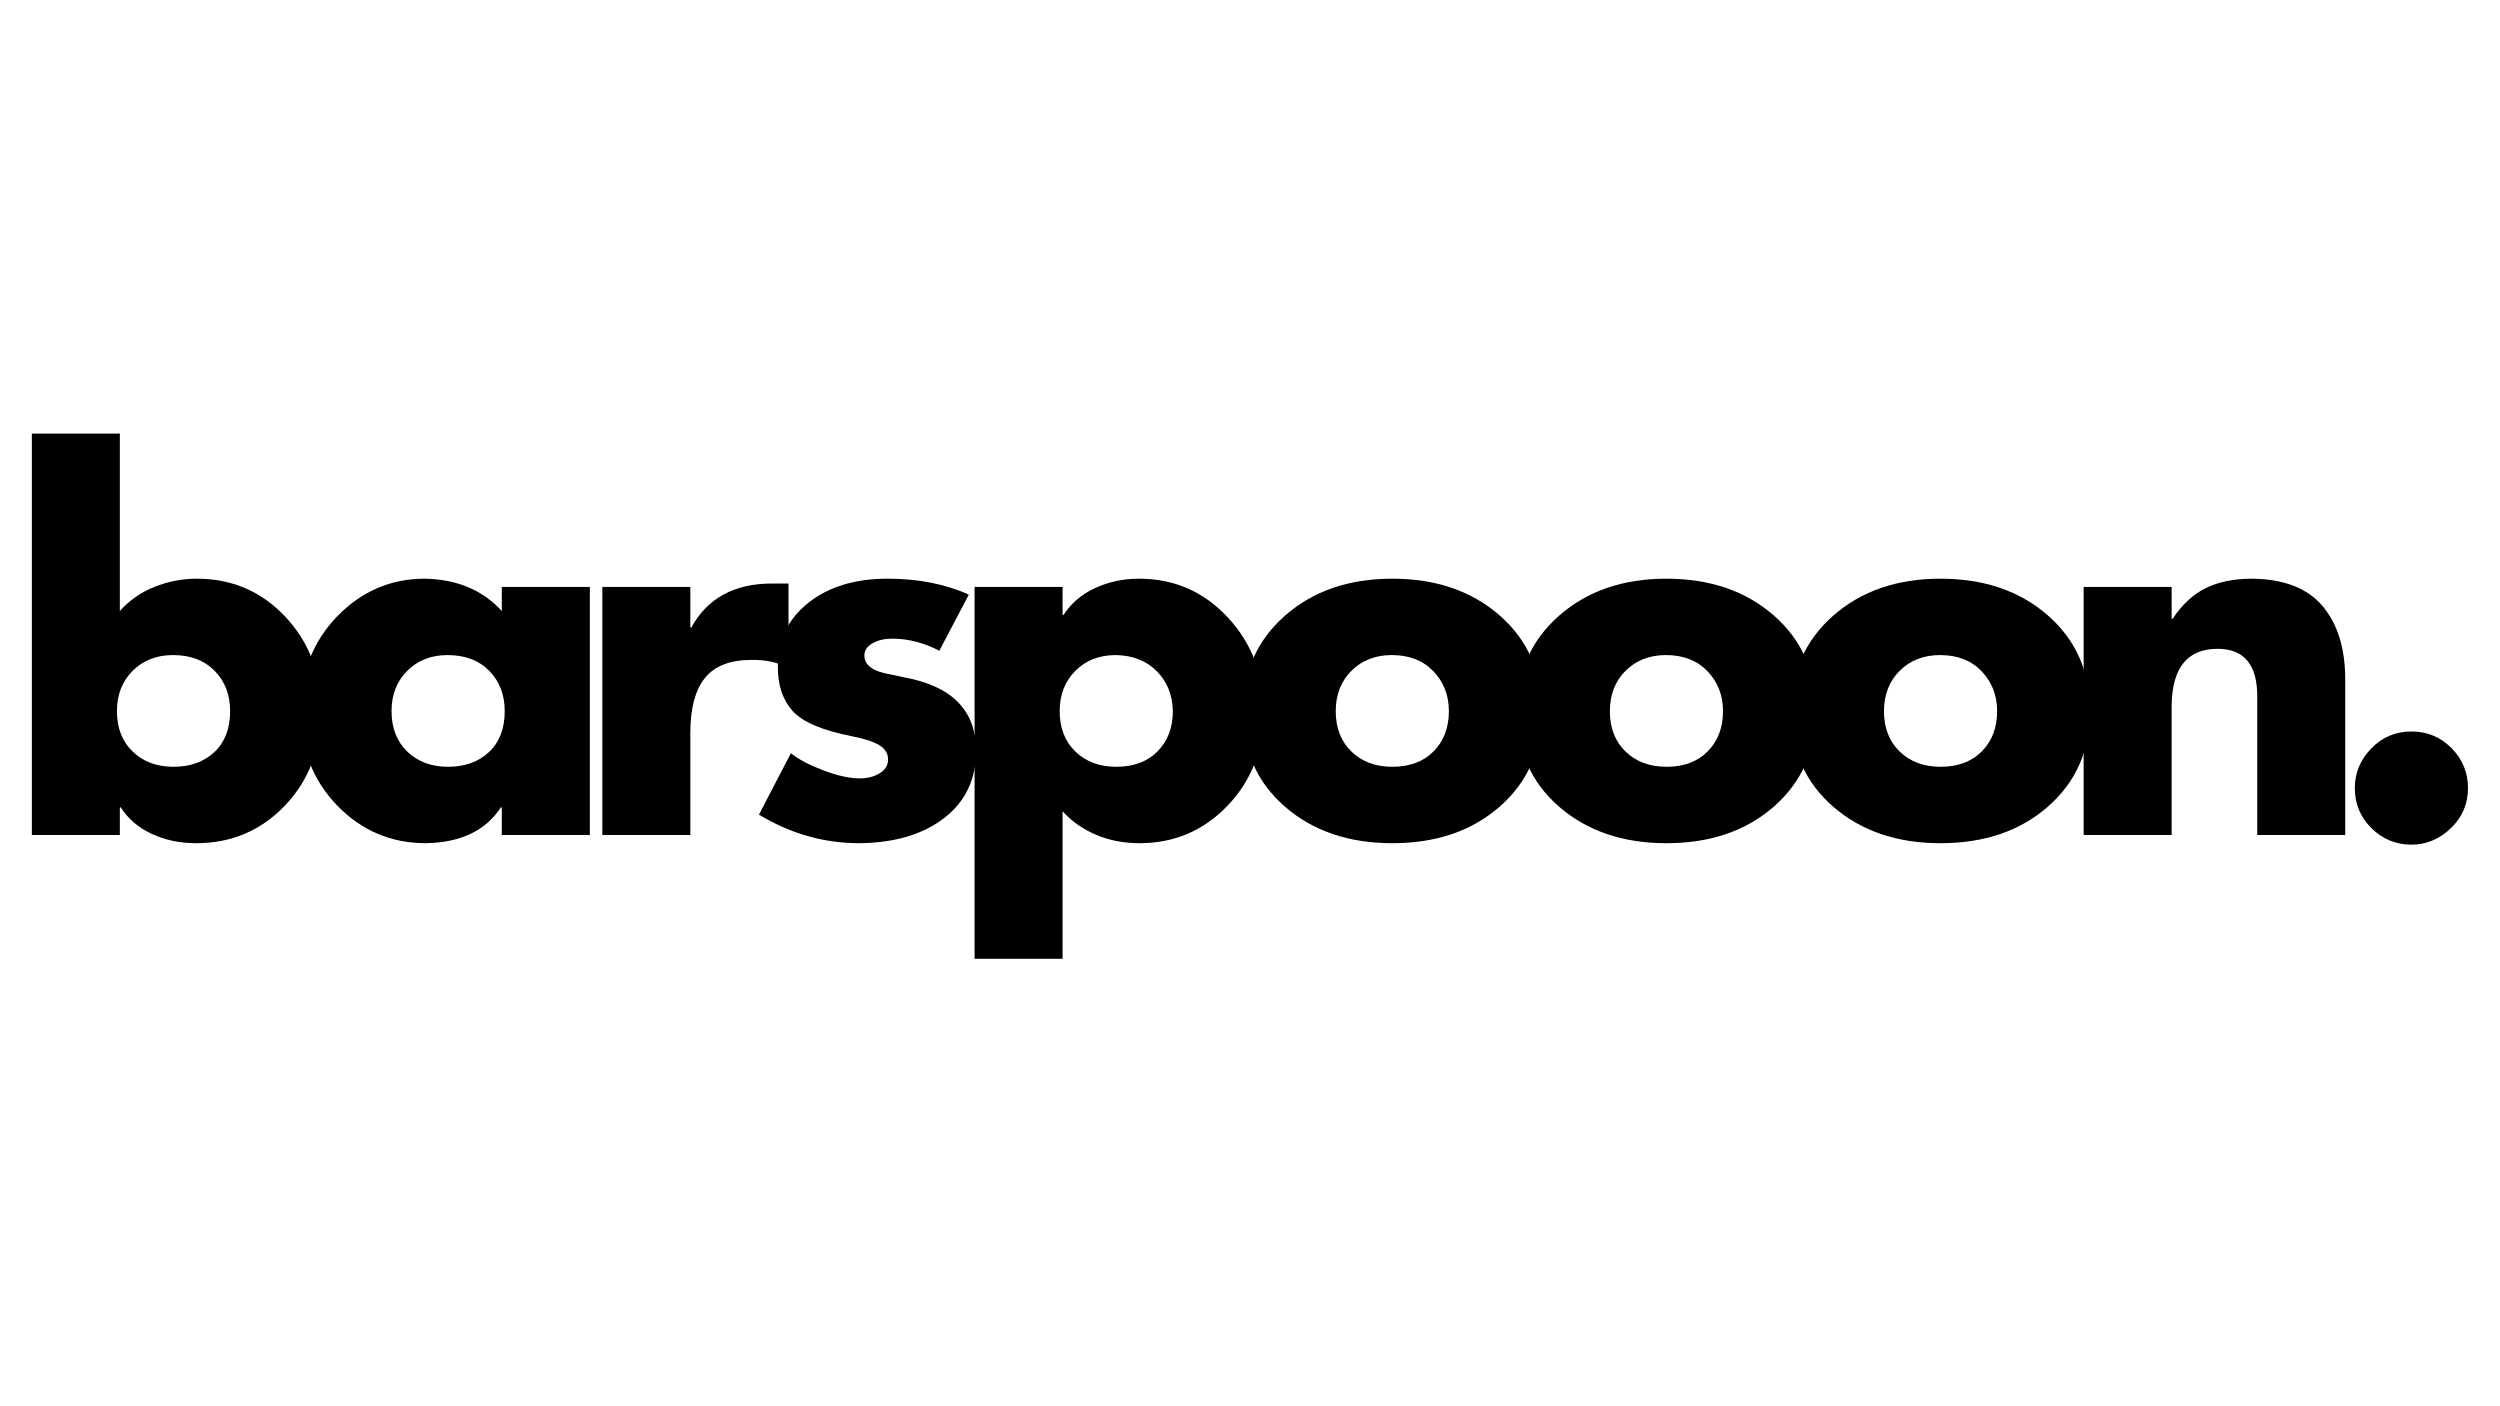 <svg xmlns="http://www.w3.org/2000/svg" xmlns:xlink="http://www.w3.org/1999/xlink" width="1920" zoomAndPan="magnify" viewBox="0 0 1440 810" height="1080" preserveAspectRatio="xMidYMid meet" version="1.0"><defs><g/></defs><g fill="#000000" fill-opacity="1"><g transform="translate(3.299, 480.948)"><g><path d="M 65.734 -231.188 L 65.734 -128.969 C 71.117 -135.094 77.754 -139.734 85.641 -142.891 C 93.535 -146.047 101.664 -147.625 110.031 -147.625 C 130.27 -147.625 147.258 -140.332 161 -125.75 C 174.738 -111.176 181.609 -93.125 181.609 -71.594 C 181.609 -49.676 174.691 -31.473 160.859 -16.984 C 147.023 -2.504 129.988 4.734 109.75 4.734 C 100.281 4.734 91.691 2.926 83.984 -0.688 C 76.273 -4.312 70.379 -9.375 66.297 -15.875 L 65.734 -15.875 L 65.734 0 L 15.047 0 L 15.047 -231.188 Z M 96.656 -39.281 C 106.312 -39.281 114.156 -42.109 120.188 -47.766 C 126.227 -53.43 129.25 -61.281 129.25 -71.312 C 129.25 -80.781 126.273 -88.531 120.328 -94.562 C 114.391 -100.602 106.406 -103.625 96.375 -103.625 C 86.906 -103.625 79.148 -100.602 73.109 -94.562 C 67.078 -88.531 64.062 -80.781 64.062 -71.312 C 64.062 -61.656 67.078 -53.898 73.109 -48.047 C 79.148 -42.203 87 -39.281 96.656 -39.281 Z M 96.656 -39.281 "/></g></g></g><g fill="#000000" fill-opacity="1"><g transform="translate(166.762, 480.948)"><g><path d="M 122.281 -142.891 L 172.984 -142.891 L 172.984 0 L 122.281 0 L 122.281 -15.875 L 121.719 -15.875 C 113 -2.508 98.609 4.359 78.547 4.734 C 58.492 4.734 41.457 -2.504 27.438 -16.984 C 13.414 -31.473 6.406 -49.676 6.406 -71.594 C 6.406 -93.312 13.414 -111.41 27.438 -125.891 C 41.457 -140.379 58.312 -147.625 78 -147.625 C 96.562 -147.258 111.32 -141.039 122.281 -128.969 Z M 91.359 -39.281 C 101.016 -39.281 108.859 -42.109 114.891 -47.766 C 120.93 -53.43 123.953 -61.281 123.953 -71.312 C 123.953 -80.781 120.977 -88.531 115.031 -94.562 C 109.094 -100.602 101.109 -103.625 91.078 -103.625 C 81.609 -103.625 73.852 -100.602 67.812 -94.562 C 61.781 -88.531 58.766 -80.781 58.766 -71.312 C 58.766 -61.656 61.781 -53.898 67.812 -48.047 C 73.852 -42.203 81.703 -39.281 91.359 -39.281 Z M 91.359 -39.281 "/></g></g></g><g fill="#000000" fill-opacity="1"><g transform="translate(330.224, 480.948)"><g><path d="M 123.953 -96.094 C 118.016 -99.438 110.863 -101.016 102.5 -100.828 C 90.25 -100.828 81.336 -97.344 75.766 -90.375 C 70.191 -83.414 67.406 -72.879 67.406 -58.766 L 67.406 0 L 16.719 0 L 16.719 -142.891 L 67.406 -142.891 L 67.406 -119.5 L 67.969 -119.5 C 77.25 -136.395 92.754 -144.844 114.484 -144.844 L 123.953 -144.844 Z M 123.953 -96.094 "/></g></g></g><g fill="#000000" fill-opacity="1"><g transform="translate(429.914, 480.948)"><g><path d="M 81.328 -147.625 C 98.973 -147.625 114.57 -144.562 128.125 -138.438 L 111.141 -106.125 C 102.223 -110.77 93.125 -113.094 83.844 -113.094 C 79.57 -113.094 75.859 -112.207 72.703 -110.438 C 69.547 -108.676 67.969 -106.312 67.969 -103.344 C 67.969 -97.77 72.977 -94.148 83 -92.484 L 90.812 -90.812 C 118.477 -85.789 132.312 -71.676 132.312 -48.469 C 132.312 -32.125 126.18 -19.219 113.922 -9.75 C 101.672 -0.281 85.332 4.547 64.906 4.734 C 44.664 4.734 25.445 -0.742 7.25 -11.703 L 25.625 -47.078 C 30.082 -43.547 36.348 -40.25 44.422 -37.188 C 52.504 -34.125 59.516 -32.594 65.453 -32.594 C 69.723 -32.594 73.484 -33.566 76.734 -35.516 C 79.984 -37.461 81.609 -40.109 81.609 -43.453 C 81.609 -46.797 80.031 -49.488 76.875 -51.531 C 73.719 -53.57 68.426 -55.336 61 -56.828 C 43.914 -60.172 32.492 -65 26.734 -71.312 C 20.984 -77.625 18.109 -86.164 18.109 -96.938 C 18.109 -112.164 23.957 -124.422 35.656 -133.703 C 47.352 -142.984 62.578 -147.625 81.328 -147.625 Z M 81.328 -147.625 "/></g></g></g><g fill="#000000" fill-opacity="1"><g transform="translate(546.313, 480.948)"><g><path d="M 181.609 -71.031 C 181.609 -49.488 174.691 -31.473 160.859 -16.984 C 147.023 -2.504 130.082 4.734 110.031 4.734 C 100.926 4.734 92.566 3.109 84.953 -0.141 C 77.336 -3.391 70.93 -7.895 65.734 -13.656 L 65.734 71.312 L 15.047 71.312 L 15.047 -142.891 L 65.734 -142.891 L 65.734 -126.734 L 66.297 -126.734 C 70.566 -133.422 76.598 -138.57 84.391 -142.188 C 92.191 -145.812 100.645 -147.625 109.75 -147.625 C 129.988 -147.625 147.023 -140.195 160.859 -125.344 C 174.691 -110.488 181.609 -92.383 181.609 -71.031 Z M 96.656 -39.281 C 106.688 -39.281 114.625 -42.25 120.469 -48.188 C 126.32 -54.133 129.25 -61.844 129.25 -71.312 C 129.062 -80.594 125.992 -88.25 120.047 -94.281 C 114.109 -100.32 106.219 -103.438 96.375 -103.625 C 86.906 -103.625 79.148 -100.602 73.109 -94.562 C 67.078 -88.531 64.062 -80.781 64.062 -71.312 C 64.062 -61.656 67.078 -53.898 73.109 -48.047 C 79.148 -42.203 87 -39.281 96.656 -39.281 Z M 96.656 -39.281 "/></g></g></g><g fill="#000000" fill-opacity="1"><g transform="translate(709.776, 480.948)"><g><path d="M 178.266 -71.312 C 178.266 -48.844 170.234 -30.551 154.172 -16.438 C 138.109 -2.32 117.453 4.734 92.203 4.734 C 67.129 4.734 46.516 -2.273 30.359 -16.297 C 14.203 -30.316 6.125 -48.656 6.125 -71.312 C 6.125 -93.781 14.203 -112.113 30.359 -126.312 C 46.516 -140.52 67.129 -147.625 92.203 -147.625 C 117.266 -147.625 137.875 -140.566 154.031 -126.453 C 170.188 -112.348 178.266 -93.969 178.266 -71.312 Z M 92.203 -39.281 C 102.223 -39.281 110.156 -42.25 116 -48.188 C 121.852 -54.133 124.781 -61.844 124.781 -71.312 C 124.781 -80.406 121.812 -88.062 115.875 -94.281 C 109.938 -100.508 101.953 -103.625 91.922 -103.625 C 82.453 -103.625 74.695 -100.602 68.656 -94.562 C 62.625 -88.531 59.609 -80.781 59.609 -71.312 C 59.609 -61.656 62.625 -53.898 68.656 -48.047 C 74.695 -42.203 82.547 -39.281 92.203 -39.281 Z M 92.203 -39.281 "/></g></g></g><g fill="#000000" fill-opacity="1"><g transform="translate(867.669, 480.948)"><g><path d="M 178.266 -71.312 C 178.266 -48.844 170.234 -30.551 154.172 -16.438 C 138.109 -2.32 117.453 4.734 92.203 4.734 C 67.129 4.734 46.516 -2.273 30.359 -16.297 C 14.203 -30.316 6.125 -48.656 6.125 -71.312 C 6.125 -93.781 14.203 -112.113 30.359 -126.312 C 46.516 -140.52 67.129 -147.625 92.203 -147.625 C 117.266 -147.625 137.875 -140.566 154.031 -126.453 C 170.188 -112.348 178.266 -93.969 178.266 -71.312 Z M 92.203 -39.281 C 102.223 -39.281 110.156 -42.25 116 -48.188 C 121.852 -54.133 124.781 -61.844 124.781 -71.312 C 124.781 -80.406 121.812 -88.062 115.875 -94.281 C 109.938 -100.508 101.953 -103.625 91.922 -103.625 C 82.453 -103.625 74.695 -100.602 68.656 -94.562 C 62.625 -88.531 59.609 -80.781 59.609 -71.312 C 59.609 -61.656 62.625 -53.898 68.656 -48.047 C 74.695 -42.203 82.547 -39.281 92.203 -39.281 Z M 92.203 -39.281 "/></g></g></g><g fill="#000000" fill-opacity="1"><g transform="translate(1025.562, 480.948)"><g><path d="M 178.266 -71.312 C 178.266 -48.844 170.234 -30.551 154.172 -16.438 C 138.109 -2.32 117.453 4.734 92.203 4.734 C 67.129 4.734 46.516 -2.273 30.359 -16.297 C 14.203 -30.316 6.125 -48.656 6.125 -71.312 C 6.125 -93.781 14.203 -112.113 30.359 -126.312 C 46.516 -140.52 67.129 -147.625 92.203 -147.625 C 117.266 -147.625 137.875 -140.566 154.031 -126.453 C 170.188 -112.348 178.266 -93.969 178.266 -71.312 Z M 92.203 -39.281 C 102.223 -39.281 110.156 -42.25 116 -48.188 C 121.852 -54.133 124.781 -61.844 124.781 -71.312 C 124.781 -80.406 121.812 -88.062 115.875 -94.281 C 109.938 -100.508 101.953 -103.625 91.922 -103.625 C 82.453 -103.625 74.695 -100.602 68.656 -94.562 C 62.625 -88.531 59.609 -80.781 59.609 -71.312 C 59.609 -61.656 62.625 -53.898 68.656 -48.047 C 74.695 -42.203 82.547 -39.281 92.203 -39.281 Z M 92.203 -39.281 "/></g></g></g><g fill="#000000" fill-opacity="1"><g transform="translate(1183.455, 480.948)"><g><path d="M 167.406 0 L 116.719 0 L 116.719 -78.547 C 117.082 -97.672 109.469 -107.234 93.875 -107.234 C 76.602 -107.234 67.781 -96.461 67.406 -74.922 L 67.406 0 L 16.719 0 L 16.719 -142.891 L 67.406 -142.891 L 67.406 -124.516 L 67.969 -124.516 C 73.539 -132.867 79.992 -138.805 87.328 -142.328 C 94.66 -145.859 103.43 -147.625 113.641 -147.625 C 132.023 -147.438 145.582 -142.191 154.312 -131.891 C 163.039 -121.586 167.406 -107.426 167.406 -89.406 Z M 167.406 0 "/></g></g></g><g fill="#000000" fill-opacity="1"><g transform="translate(1341.069, 480.948)"><g><path d="M 80.5 -27.016 C 80.5 -17.922 77.203 -10.211 70.609 -3.891 C 64.016 2.422 56.445 5.578 47.906 5.578 C 39 5.578 31.336 2.422 24.922 -3.891 C 18.516 -10.211 15.312 -17.922 15.312 -27.016 C 15.312 -35.742 18.469 -43.359 24.781 -49.859 C 31.102 -56.359 38.812 -59.609 47.906 -59.609 C 57.008 -59.609 64.719 -56.406 71.031 -50 C 77.344 -43.594 80.5 -35.93 80.5 -27.016 Z M 80.5 -27.016 "/></g></g></g></svg>